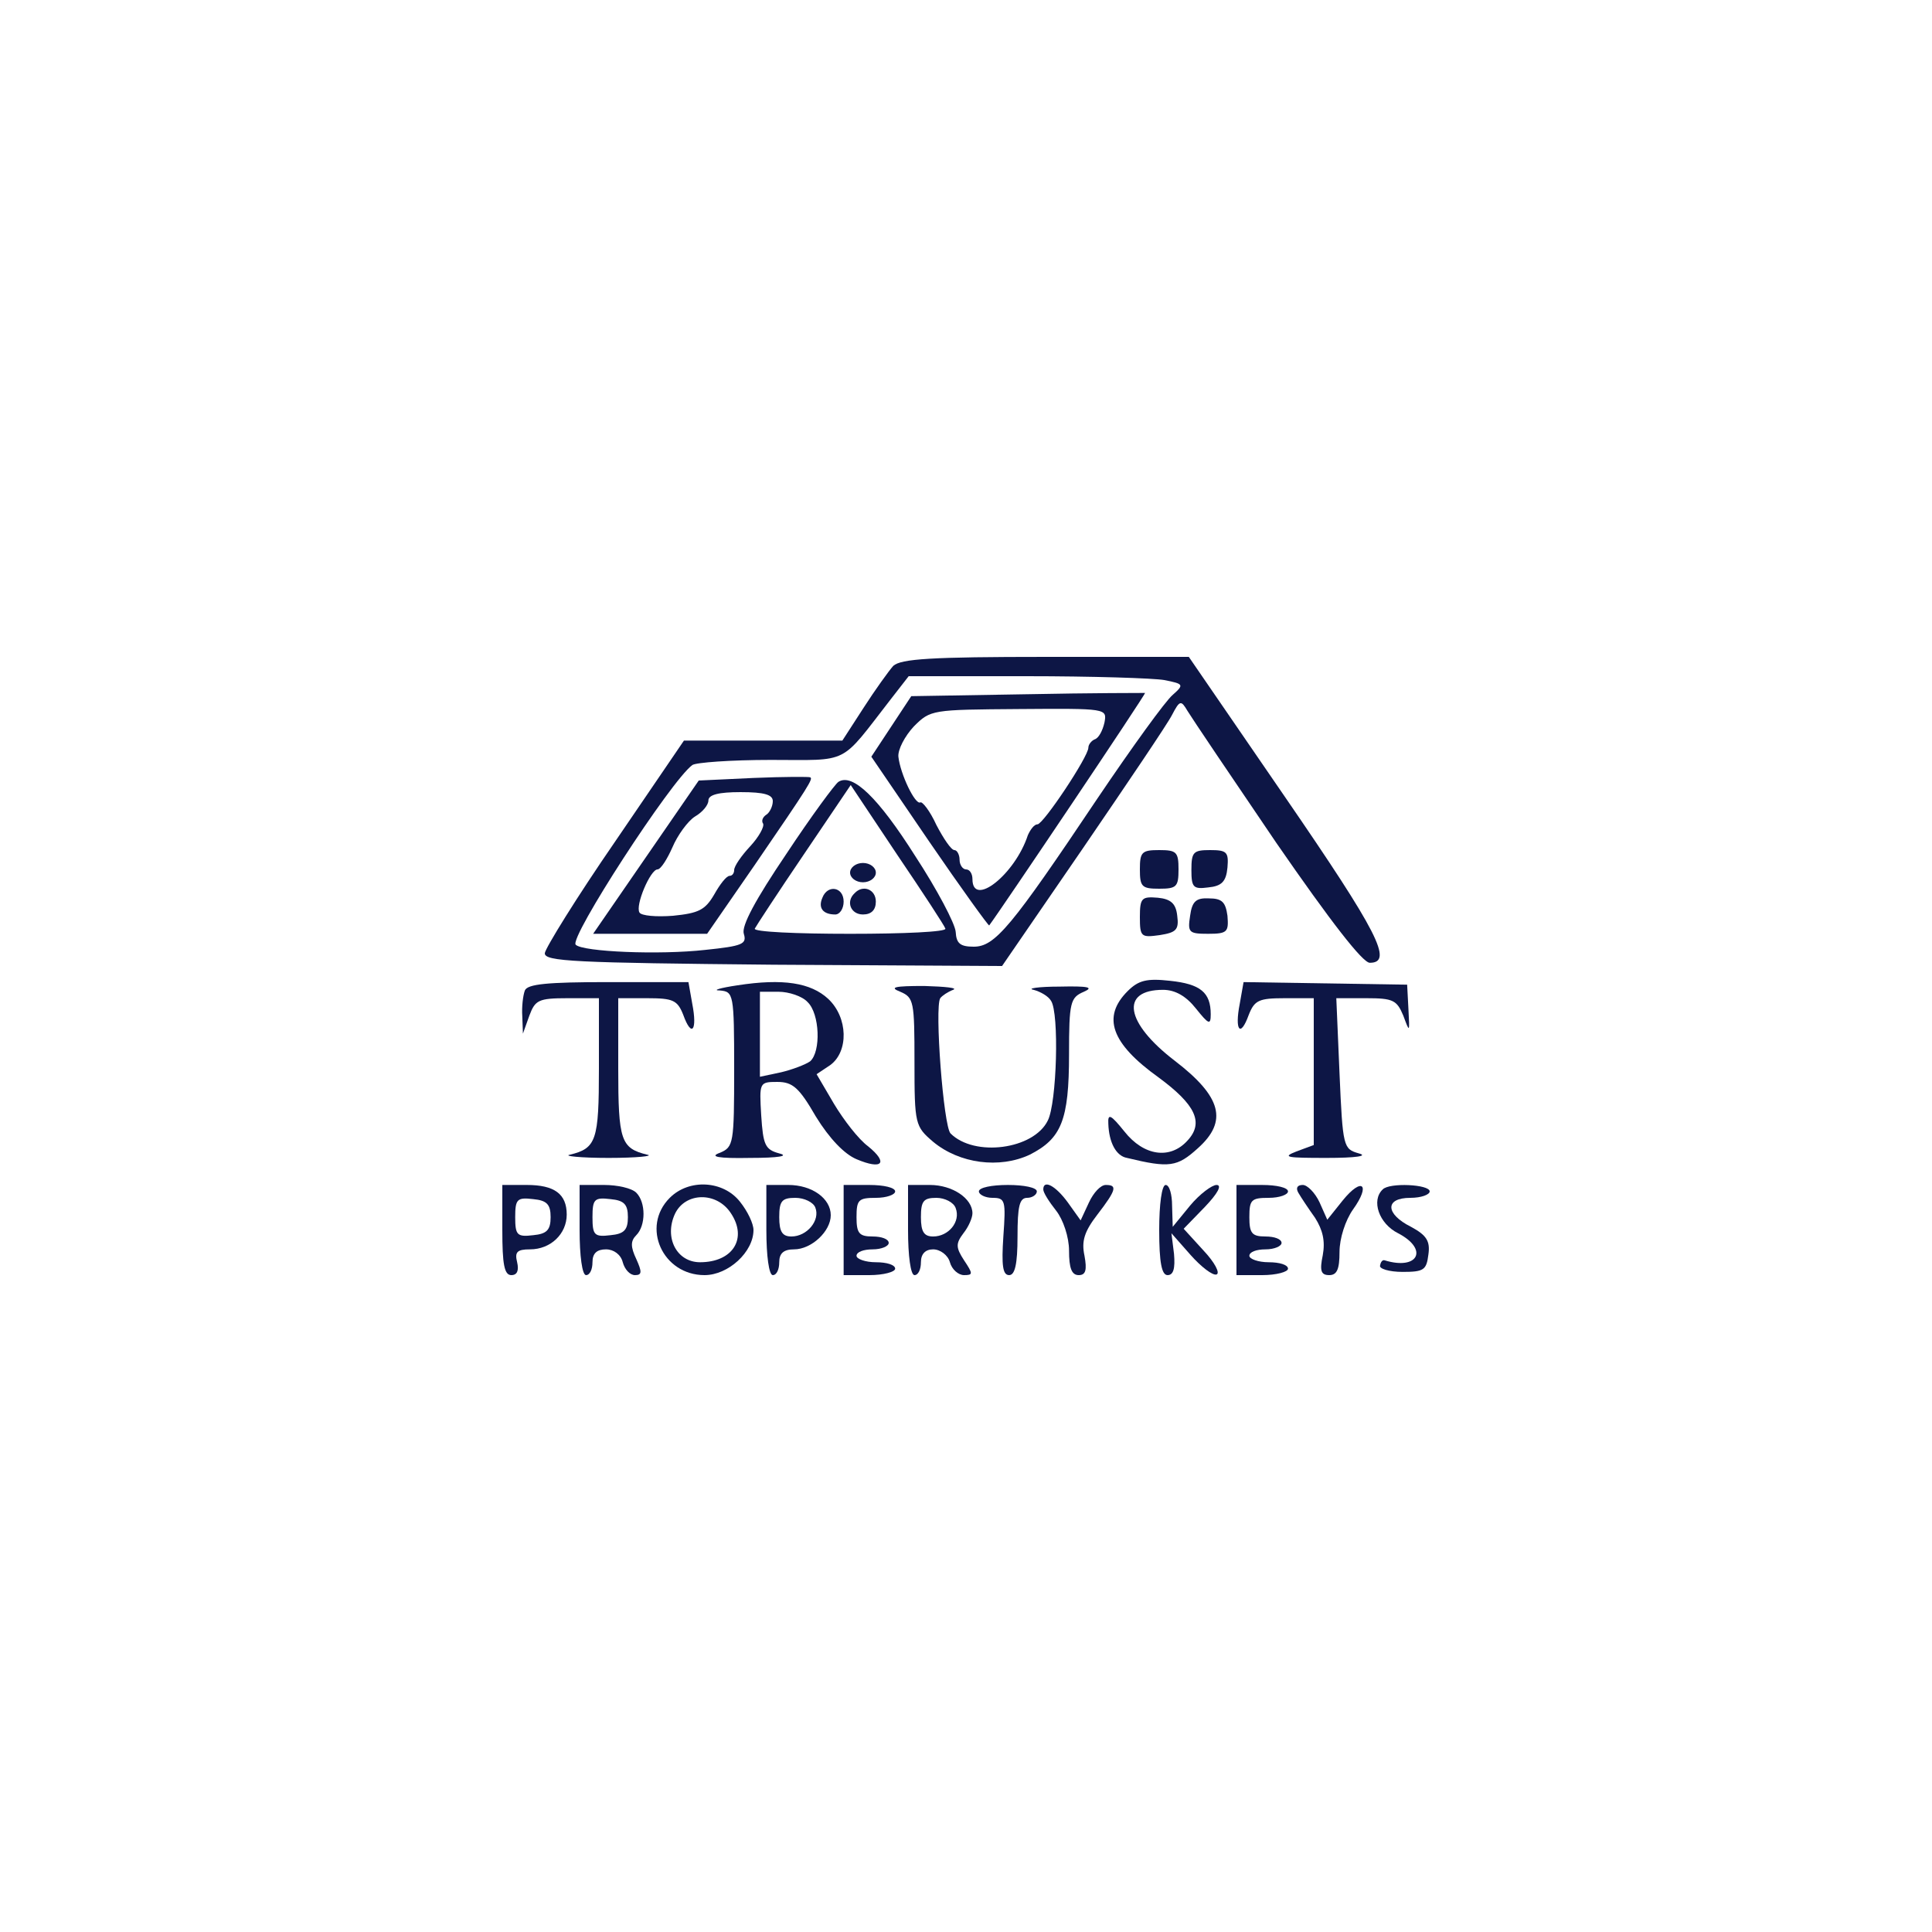  <svg  version="1.0" xmlns="http://www.w3.org/2000/svg"  width="300pt" height="300pt" viewBox="0 0 300 300"  preserveAspectRatio="xMidYMid meet">  <g transform="translate(0,300) scale(0.1,-0.1)" fill="#0d1645" stroke="none"> <path d="M1387 1966 c-7 -8 -28 -37 -46 -65 l-33 -51 -123 0 -123 0 -107 -157 c-60 -87 -108 -165 -109 -173 -1 -13 46 -15 355 -18 l355 -2 125 182 c69 101 132 194 139 208 12 23 14 23 24 6 6 -10 68 -102 138 -205 85 -123 134 -186 145 -186 37 0 13 47 -132 258 l-149 217 -222 0 c-178 0 -225 -3 -237 -14z m421 -22 c30 -6 31 -7 13 -23 -11 -9 -63 -81 -117 -161 -134 -200 -159 -230 -192 -230 -21 0 -27 5 -28 23 -1 13 -29 66 -63 118 -57 90 -97 129 -119 115 -5 -3 -42 -53 -81 -112 -48 -71 -70 -112 -66 -124 5 -16 -2 -19 -60 -25 -71 -8 -190 -3 -201 8 -11 10 148 255 181 279 5 4 60 8 122 8 124 0 106 -9 186 94 l28 36 183 0 c101 0 197 -3 214 -6z m-340 -386 c2 -5 -65 -8 -148 -8 -83 0 -150 3 -148 8 2 4 36 56 76 115 l73 108 72 -108 c40 -59 74 -111 75 -115z"/> <path d="M1595 1922 l-180 -3 -31 -47 -31 -47 90 -132 c50 -73 92 -131 93 -130 16 21 244 360 242 361 -2 0 -84 0 -183 -2z m120 -44 c-3 -13 -9 -24 -15 -26 -5 -2 -10 -8 -10 -13 0 -14 -70 -119 -79 -119 -5 0 -11 -8 -15 -17 -20 -61 -86 -113 -86 -68 0 8 -4 15 -10 15 -5 0 -10 7 -10 15 0 8 -4 15 -8 15 -5 0 -17 18 -28 39 -10 22 -22 37 -25 35 -8 -4 -31 44 -34 71 -1 11 10 32 24 47 26 26 28 26 163 27 137 1 137 1 133 -21z"/> <path d="M1170 1792 l-85 -4 -82 -119 -82 -119 89 0 88 0 74 107 c85 124 91 134 86 136 -1 1 -41 1 -88 -1z m30 -36 c0 -8 -5 -18 -10 -21 -6 -4 -8 -10 -5 -14 2 -5 -7 -21 -20 -35 -14 -15 -25 -31 -25 -37 0 -5 -3 -9 -7 -9 -5 0 -15 -13 -24 -29 -14 -24 -24 -29 -64 -33 -26 -2 -49 0 -52 5 -7 11 17 67 28 67 5 0 15 16 23 34 8 19 24 41 35 48 12 7 21 18 21 25 0 9 16 13 50 13 37 0 50 -4 50 -14z"/> <path d="M1320 1645 c0 -8 9 -15 20 -15 11 0 20 7 20 15 0 8 -9 15 -20 15 -11 0 -20 -7 -20 -15z"/> <path d="M1277 1606 c-7 -16 1 -26 20 -26 7 0 13 9 13 20 0 23 -25 27 -33 6z"/> <path d="M1327 1613 c-14 -13 -6 -33 13 -33 13 0 20 7 20 20 0 19 -20 27 -33 13z"/> <path d="M1770 1650 c0 -27 3 -30 30 -30 27 0 30 3 30 30 0 27 -3 30 -30 30 -27 0 -30 -3 -30 -30z"/> <path d="M1850 1649 c0 -27 3 -30 26 -27 21 2 28 9 30 31 2 24 -1 27 -27 27 -26 0 -29 -3 -29 -31z"/> <path d="M1770 1576 c0 -31 2 -32 31 -28 25 4 30 8 27 30 -2 19 -10 26 -30 28 -25 2 -28 0 -28 -30z"/> <path d="M1848 1578 c-4 -26 -2 -28 28 -28 30 0 32 3 30 28 -3 21 -8 27 -29 27 -20 1 -26 -5 -29 -27z"/> <path d="M815 1462 c-3 -8 -5 -26 -4 -40 l1 -27 10 28 c9 24 14 27 59 27 l49 0 0 -109 c0 -112 -4 -124 -45 -134 -11 -2 16 -5 60 -5 44 0 71 3 60 5 -41 10 -45 22 -45 134 l0 109 45 0 c40 0 47 -3 56 -26 13 -36 22 -24 14 17 l-6 34 -125 0 c-94 0 -125 -3 -129 -13z"/> <path d="M1145 1470 c-27 -4 -40 -8 -27 -8 21 -2 22 -5 22 -122 0 -116 -1 -121 -22 -130 -17 -6 -4 -9 47 -8 44 0 61 3 45 7 -22 6 -25 13 -28 59 -3 51 -3 52 25 52 24 0 34 -9 60 -54 21 -34 44 -58 63 -66 40 -17 50 -6 18 20 -15 11 -38 41 -53 66 l-27 46 21 14 c29 21 28 74 -3 103 -27 25 -70 32 -141 21z m109 -26 c19 -18 21 -77 4 -92 -7 -5 -28 -13 -45 -17 l-33 -7 0 66 0 66 29 0 c16 0 37 -7 45 -16z"/> <path d="M1751 1461 c-40 -40 -26 -81 48 -134 57 -42 71 -70 45 -98 -27 -30 -68 -24 -98 14 -21 26 -26 29 -25 12 1 -29 12 -50 29 -53 66 -16 78 -14 110 15 47 42 37 80 -36 136 -77 59 -85 110 -18 110 19 0 36 -10 51 -29 20 -25 23 -26 23 -9 0 34 -16 47 -63 52 -36 4 -49 1 -66 -16z"/> <path d="M1925 1441 c-8 -41 1 -53 14 -17 9 23 16 26 56 26 l45 0 0 -114 0 -114 -27 -10 c-23 -9 -15 -10 47 -10 46 0 65 3 50 7 -24 7 -25 9 -30 124 l-5 117 47 0 c41 0 47 -3 57 -27 10 -27 10 -27 8 10 l-2 38 -127 2 -127 2 -6 -34z"/> <path d="M1398 1460 c21 -9 22 -15 22 -109 0 -97 1 -100 29 -124 41 -34 103 -42 150 -20 49 25 61 53 61 156 0 81 2 88 23 97 16 7 7 9 -38 8 -33 0 -51 -3 -40 -5 11 -3 23 -10 27 -17 13 -19 9 -159 -5 -186 -22 -45 -114 -57 -151 -20 -11 11 -25 196 -16 210 3 4 12 10 20 13 8 3 -12 5 -45 6 -46 0 -55 -2 -37 -9z"/> <path d="M780 1090 c0 -53 3 -70 14 -70 9 0 12 7 9 20 -4 16 0 20 20 20 32 0 57 24 57 54 0 32 -19 46 -62 46 l-38 0 0 -70z m75 20 c0 -20 -6 -26 -27 -28 -25 -3 -28 0 -28 28 0 28 3 31 28 28 21 -2 27 -8 27 -28z"/> <path d="M900 1090 c0 -40 4 -70 10 -70 6 0 10 9 10 20 0 14 7 20 21 20 12 0 23 -8 26 -20 3 -11 11 -20 19 -20 11 0 11 5 2 25 -9 19 -9 28 0 37 15 15 15 51 0 66 -7 7 -29 12 -50 12 l-38 0 0 -70z m75 20 c0 -20 -6 -26 -27 -28 -25 -3 -28 0 -28 28 0 28 3 31 28 28 21 -2 27 -8 27 -28z"/> <path d="M1040 1140 c-45 -45 -11 -120 54 -120 37 0 76 36 76 70 0 10 -9 29 -21 44 -26 33 -79 36 -109 6z m95 -24 c26 -39 3 -76 -48 -76 -36 0 -56 38 -39 75 16 34 65 35 87 1z"/> <path d="M1190 1090 c0 -40 4 -70 10 -70 6 0 10 9 10 20 0 14 7 20 23 20 27 0 57 28 57 53 0 26 -29 47 -66 47 l-34 0 0 -70z m76 35 c8 -20 -13 -45 -37 -45 -14 0 -19 7 -19 30 0 25 4 30 25 30 14 0 28 -7 31 -15z"/> <path d="M1310 1090 l0 -70 40 0 c22 0 40 5 40 10 0 6 -13 10 -30 10 -16 0 -30 5 -30 10 0 6 11 10 25 10 14 0 25 5 25 10 0 6 -11 10 -25 10 -21 0 -25 5 -25 30 0 27 3 30 30 30 17 0 30 5 30 10 0 6 -18 10 -40 10 l-40 0 0 -70z"/> <path d="M1410 1090 c0 -40 4 -70 10 -70 6 0 10 9 10 20 0 13 7 20 19 20 11 0 23 -9 26 -20 3 -11 13 -20 22 -20 14 0 14 2 0 23 -13 20 -13 26 -1 42 8 10 14 24 14 31 0 23 -31 44 -66 44 l-34 0 0 -70z m74 34 c8 -21 -11 -44 -35 -44 -14 0 -19 7 -19 30 0 25 4 30 24 30 13 0 27 -7 30 -16z"/> <path d="M1520 1150 c0 -5 10 -10 21 -10 20 0 21 -4 17 -60 -3 -45 -1 -60 9 -60 9 0 13 17 13 60 0 47 3 60 15 60 8 0 15 5 15 10 0 6 -20 10 -45 10 -25 0 -45 -4 -45 -10z"/> <path d="M1620 1153 c0 -5 9 -19 20 -33 11 -14 20 -41 20 -62 0 -27 4 -38 15 -38 11 0 13 8 9 30 -5 23 0 38 20 64 30 39 31 46 13 46 -8 0 -19 -12 -26 -27 l-13 -28 -20 28 c-19 26 -38 36 -38 20z"/> <path d="M1800 1090 c0 -51 4 -70 13 -70 9 0 12 10 10 33 l-4 32 30 -34 c16 -18 34 -32 40 -30 6 2 -3 19 -20 37 l-31 34 33 34 c20 21 27 34 18 34 -7 0 -26 -14 -41 -32 l-27 -33 -1 33 c0 17 -4 32 -10 32 -6 0 -10 -30 -10 -70z"/> <path d="M1920 1090 l0 -70 40 0 c22 0 40 5 40 10 0 6 -13 10 -30 10 -16 0 -30 5 -30 10 0 6 11 10 25 10 14 0 25 5 25 10 0 6 -11 10 -25 10 -21 0 -25 5 -25 30 0 27 3 30 30 30 17 0 30 5 30 10 0 6 -18 10 -40 10 l-40 0 0 -70z"/> <path d="M2016 1148 c4 -7 16 -25 26 -39 12 -19 16 -36 12 -58 -5 -24 -3 -31 10 -31 12 0 16 9 16 36 0 21 9 49 21 66 28 39 14 51 -16 14 l-24 -30 -12 27 c-7 15 -19 27 -26 27 -9 0 -11 -5 -7 -12z"/> <path d="M2147 1153 c-18 -17 -6 -53 24 -68 48 -25 31 -58 -21 -42 -3 1 -6 -2 -7 -8 -2 -5 14 -10 35 -10 33 0 37 3 40 27 3 21 -3 30 -27 43 -40 20 -41 45 -1 45 17 0 30 5 30 10 0 11 -63 14 -73 3z"/> </g> </svg> 